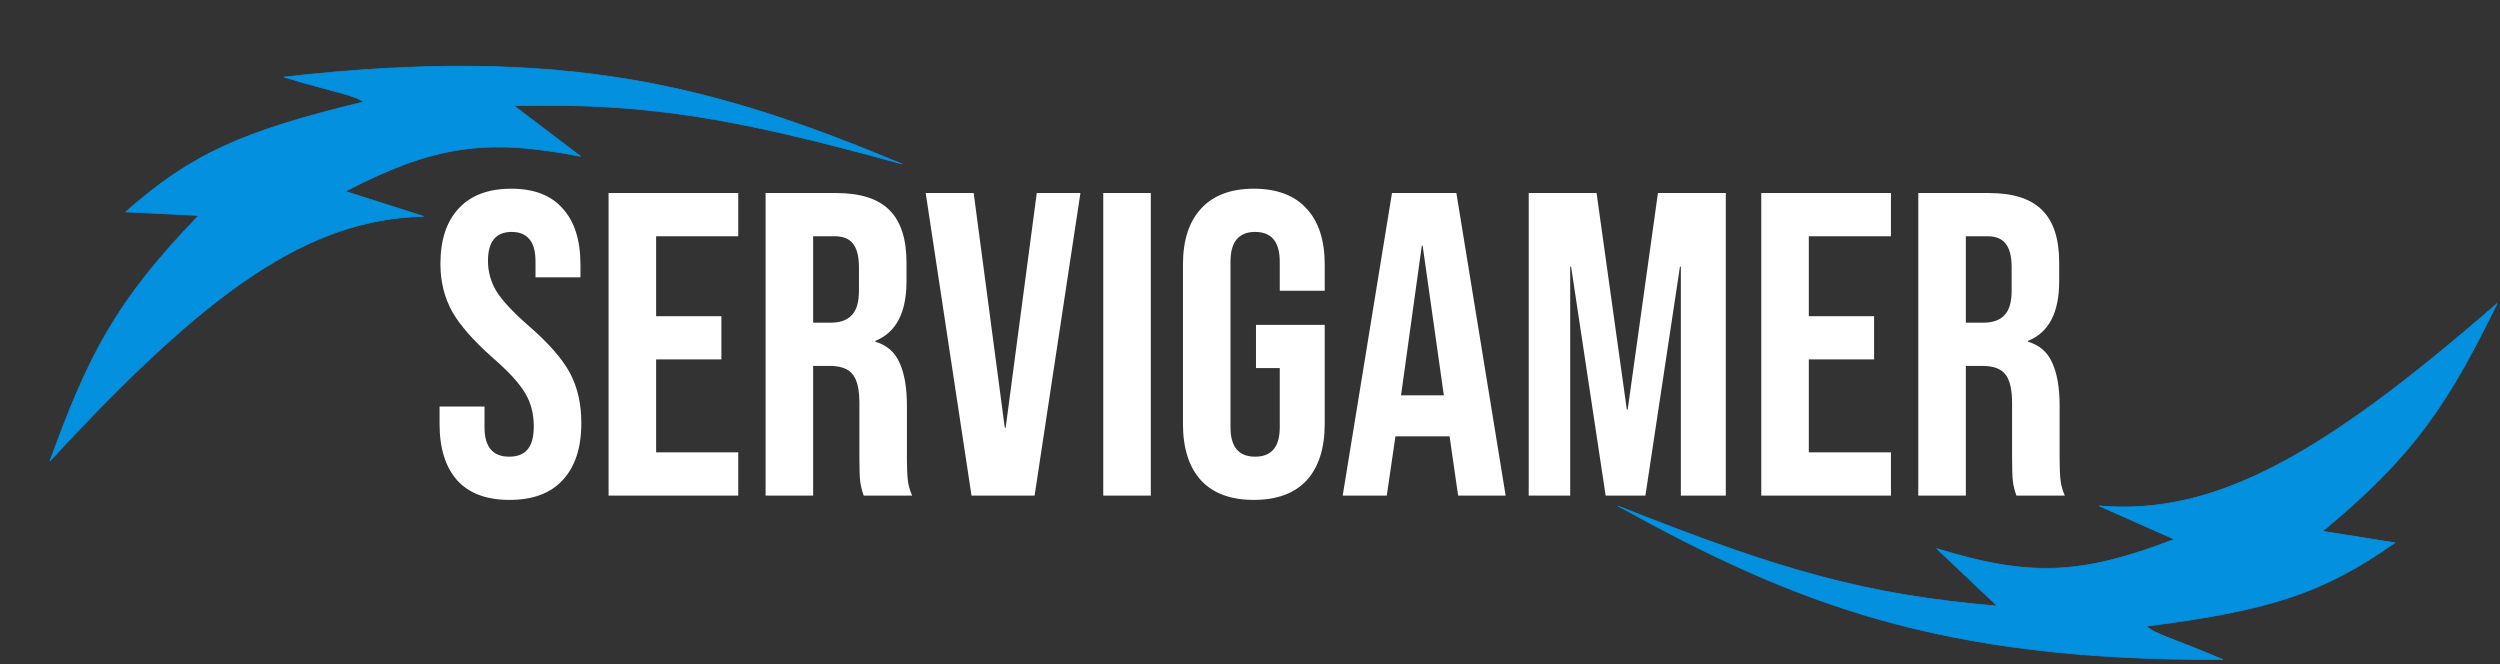 <svg width="222" height="59" viewBox="0 0 222 59" fill="none" xmlns="http://www.w3.org/2000/svg">
<rect x="0" y="0" width="222" height="59" fill="#333333" stroke="none"/>
<path d="M45.251 44.391C43.204 44.391 41.656 43.815 40.607 42.664C39.558 41.487 39.033 39.811 39.033 37.636V36.101H43.025V37.943C43.025 39.683 43.754 40.553 45.212 40.553C45.929 40.553 46.466 40.348 46.824 39.939C47.208 39.504 47.4 38.813 47.4 37.866C47.4 36.74 47.144 35.755 46.632 34.911C46.121 34.041 45.174 33.005 43.792 31.802C42.052 30.267 40.837 28.885 40.146 27.657C39.455 26.403 39.11 24.996 39.11 23.435C39.11 21.311 39.647 19.674 40.722 18.523C41.796 17.346 43.357 16.757 45.404 16.757C47.425 16.757 48.948 17.346 49.971 18.523C51.02 19.674 51.545 21.337 51.545 23.512V24.625H47.553V23.243C47.553 22.322 47.374 21.657 47.016 21.248C46.658 20.813 46.133 20.595 45.443 20.595C44.035 20.595 43.332 21.452 43.332 23.167C43.332 24.139 43.587 25.047 44.099 25.892C44.637 26.736 45.596 27.759 46.978 28.962C48.743 30.497 49.959 31.892 50.624 33.145C51.289 34.399 51.622 35.87 51.622 37.559C51.622 39.76 51.072 41.448 49.971 42.625C48.897 43.802 47.323 44.391 45.251 44.391ZM54.042 17.141H65.556V20.979H58.264V28.079H64.059V31.917H58.264V40.169H65.556V44.007H54.042V17.141ZM67.985 17.141H74.241C76.416 17.141 78.002 17.653 79 18.676C79.998 19.674 80.497 21.222 80.497 23.32V24.97C80.497 27.759 79.576 29.525 77.734 30.267V30.344C78.757 30.651 79.474 31.277 79.883 32.224C80.318 33.171 80.535 34.438 80.535 36.024V40.745C80.535 41.512 80.561 42.139 80.612 42.625C80.663 43.086 80.791 43.546 80.996 44.007H76.697C76.544 43.572 76.441 43.163 76.39 42.779C76.339 42.395 76.314 41.704 76.314 40.706V35.794C76.314 34.565 76.109 33.708 75.699 33.222C75.316 32.736 74.638 32.493 73.665 32.493H72.207V44.007H67.985V17.141ZM73.742 28.655C74.586 28.655 75.213 28.437 75.623 28.002C76.058 27.567 76.275 26.838 76.275 25.815V23.742C76.275 22.77 76.096 22.066 75.738 21.631C75.405 21.196 74.868 20.979 74.126 20.979H72.207V28.655H73.742ZM82.201 17.141H86.462L89.225 37.981H89.302L92.065 17.141H95.942L91.873 44.007H86.27L82.201 17.141ZM97.969 17.141H102.191V44.007H97.969V17.141ZM111.34 44.391C109.293 44.391 107.733 43.815 106.658 42.664C105.583 41.487 105.046 39.811 105.046 37.636V23.512C105.046 21.337 105.583 19.674 106.658 18.523C107.733 17.346 109.293 16.757 111.34 16.757C113.387 16.757 114.948 17.346 116.023 18.523C117.097 19.674 117.635 21.337 117.635 23.512V25.815H113.643V23.243C113.643 21.478 112.914 20.595 111.455 20.595C109.997 20.595 109.268 21.478 109.268 23.243V37.943C109.268 39.683 109.997 40.553 111.455 40.553C112.914 40.553 113.643 39.683 113.643 37.943V32.685H111.532V28.847H117.635V37.636C117.635 39.811 117.097 41.487 116.023 42.664C114.948 43.815 113.387 44.391 111.34 44.391ZM123.608 17.141H129.326L133.701 44.007H129.48L128.712 38.672V38.749H123.915L123.147 44.007H119.232L123.608 17.141ZM128.213 35.103L126.332 21.823H126.256L124.413 35.103H128.213ZM135.75 17.141H141.775L144.462 36.369H144.539L147.225 17.141H153.251V44.007H149.259V23.666H149.183L146.112 44.007H142.581L139.511 23.666H139.434V44.007H135.75V17.141ZM156.401 17.141H167.915V20.979H160.623V28.079H166.419V31.917H160.623V40.169H167.915V44.007H156.401V17.141ZM170.344 17.141H176.6C178.775 17.141 180.361 17.653 181.359 18.676C182.357 19.674 182.856 21.222 182.856 23.32V24.97C182.856 27.759 181.935 29.525 180.093 30.267V30.344C181.116 30.651 181.832 31.277 182.242 32.224C182.677 33.171 182.894 34.438 182.894 36.024V40.745C182.894 41.512 182.92 42.139 182.971 42.625C183.022 43.086 183.15 43.546 183.355 44.007H179.056C178.903 43.572 178.8 43.163 178.749 42.779C178.698 42.395 178.673 41.704 178.673 40.706V35.794C178.673 34.565 178.468 33.708 178.058 33.222C177.675 32.736 176.997 32.493 176.024 32.493H174.566V44.007H170.344V17.141ZM176.101 28.655C176.945 28.655 177.572 28.437 177.982 28.002C178.417 27.567 178.634 26.838 178.634 25.815V23.742C178.634 22.77 178.455 22.066 178.097 21.631C177.764 21.196 177.227 20.979 176.485 20.979H174.566V28.655H176.101Z" fill="white"/>
<path d="M177.367 53.817C165.72 52.823 158.217 50.71 143.668 44.926C159.384 53.59 172.163 58.669 197.401 58.569C192.854 56.649 191.242 56.277 190.62 55.605C201.583 54.189 206.289 52.686 212.658 48.196L206.237 47.174C214.463 40.386 217.428 35.734 221.751 26.94C206.105 40.58 196.592 45.795 186.408 44.926L193.086 47.889C184.887 51.048 180.265 51.287 171.973 48.707L177.367 53.817Z" fill="#0290DF" stroke="#0290DF" stroke-width="0.066"/>
<path d="M45.638 9.39C57.323 9.111 65.012 10.396 80.104 14.563C63.538 7.66 50.283 4.001 25.205 6.845C29.935 8.259 31.577 8.453 32.268 9.054C21.525 11.654 17.01 13.66 11.167 18.816L17.661 19.133C10.223 26.776 7.781 31.723 4.44 40.935C18.51 25.674 27.4 19.456 37.617 19.212L30.656 16.992C38.464 12.96 43.032 12.22 51.556 13.883L45.638 9.39Z" fill="#0290DF" stroke="#0290DF" stroke-width="0.066"/>
</svg>
